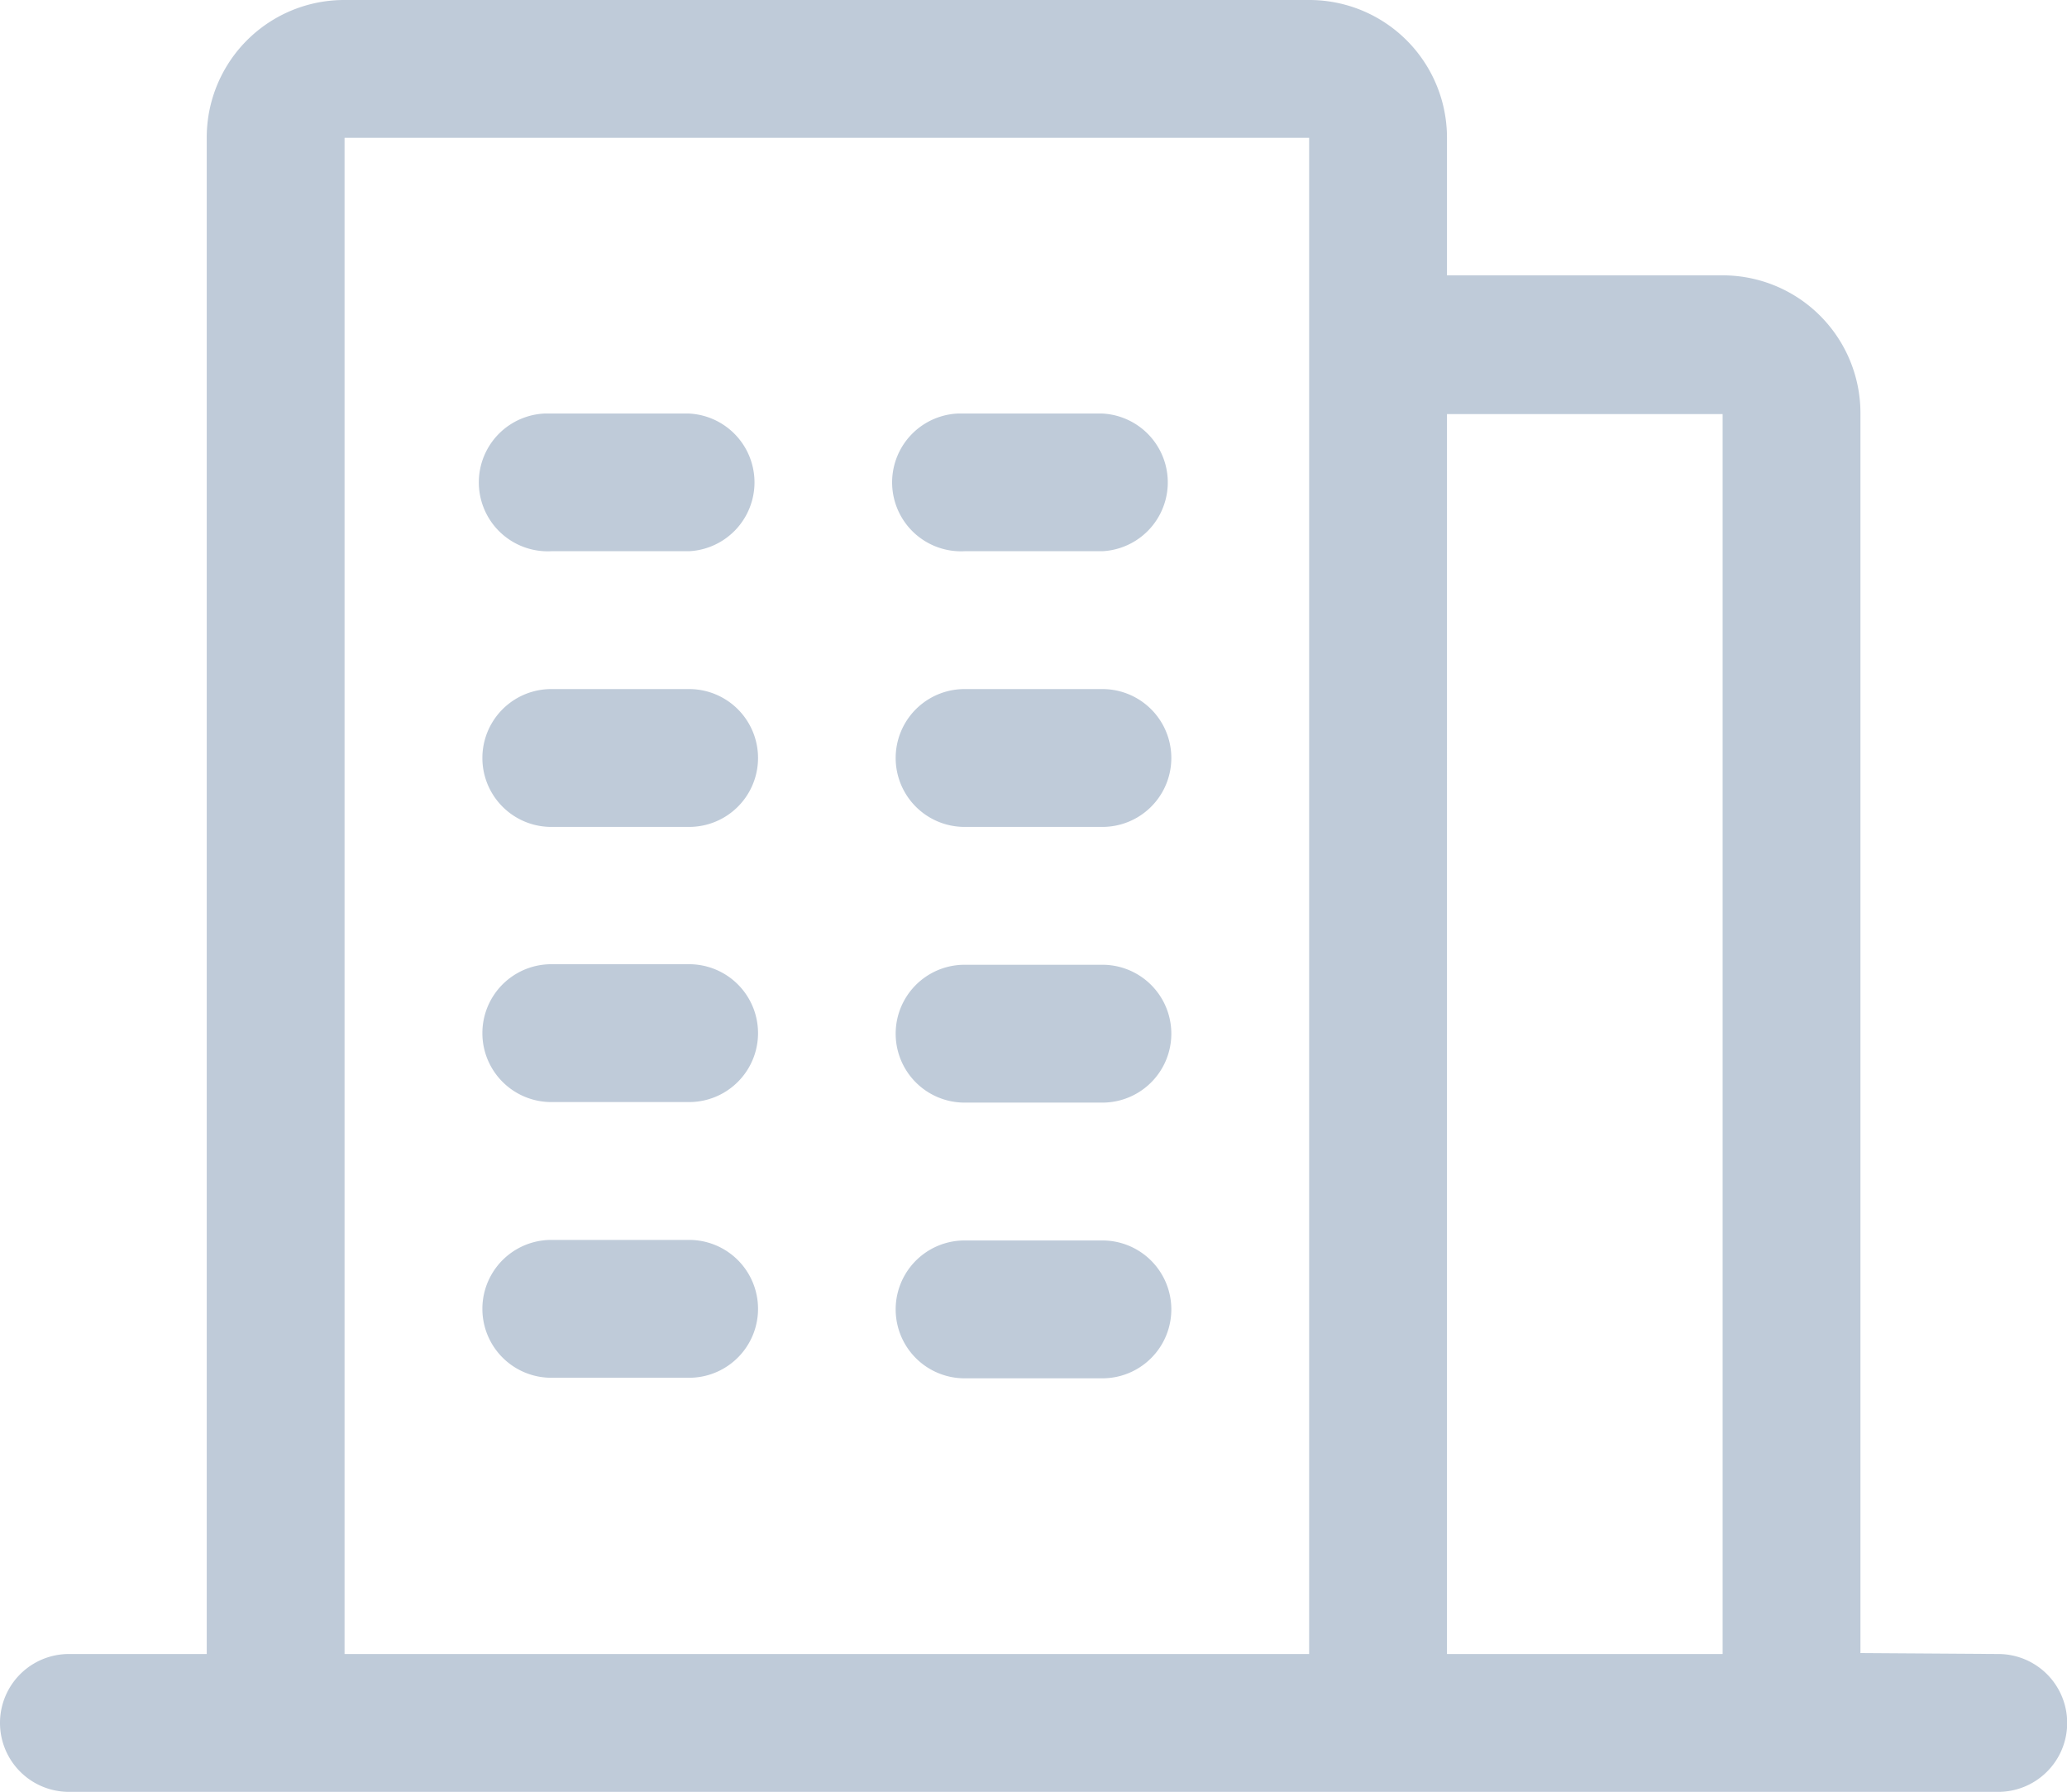 <svg id="图层_1" data-name="图层 1" xmlns="http://www.w3.org/2000/svg" viewBox="0 0 113.38 98.27"><defs><style>.cls-1{fill:#bfcbd9;}</style></defs><title>企业信息</title><path class="cls-1" d="M37.8,30.24a3.78,3.78,0,0,1,0,7.55H30.24a3.78,3.78,0,1,1-.39-7.55H37.8Zm0,15.11a3.78,3.78,0,1,1,0,7.56H30.24a3.78,3.78,0,1,1,0-7.56Zm0,15.09a3.78,3.78,0,0,1,0,7.56H30.24a3.78,3.78,0,1,1,0-7.56H37.8Zm0,15.12a3.78,3.78,0,0,1,0,7.56H30.24a3.78,3.78,0,1,1,0-7.56ZM60.47,30.24a3.78,3.78,0,0,1,0,7.55H52.91a3.78,3.78,0,0,1-.39-7.55h7.95Zm0,15.11a3.78,3.78,0,0,1,0,7.56H52.91a3.78,3.78,0,1,1,0-7.56Zm0,15.12a3.78,3.78,0,0,1,0,7.56H52.91a3.78,3.78,0,1,1,0-7.56h7.57Zm0,15.12a3.78,3.78,0,1,1,0,7.56H52.91a3.78,3.78,0,1,1,0-7.56h7.57Zm49.14,22.68a3.78,3.78,0,0,1,0,7.56H3.78a3.78,3.78,0,1,1,0-7.56h7.56V15.12a7.54,7.54,0,0,1,7.54-7.56H71.81a7.55,7.55,0,0,1,7.56,7.54v0h0v7.56H94.49a7.56,7.56,0,0,1,7.56,7.56h0v68Zm-90.71,0H71.81V15.12H18.9Zm60.47,0H94.49v-68H79.37Z" transform="translate(0 -7.56)"/></svg>